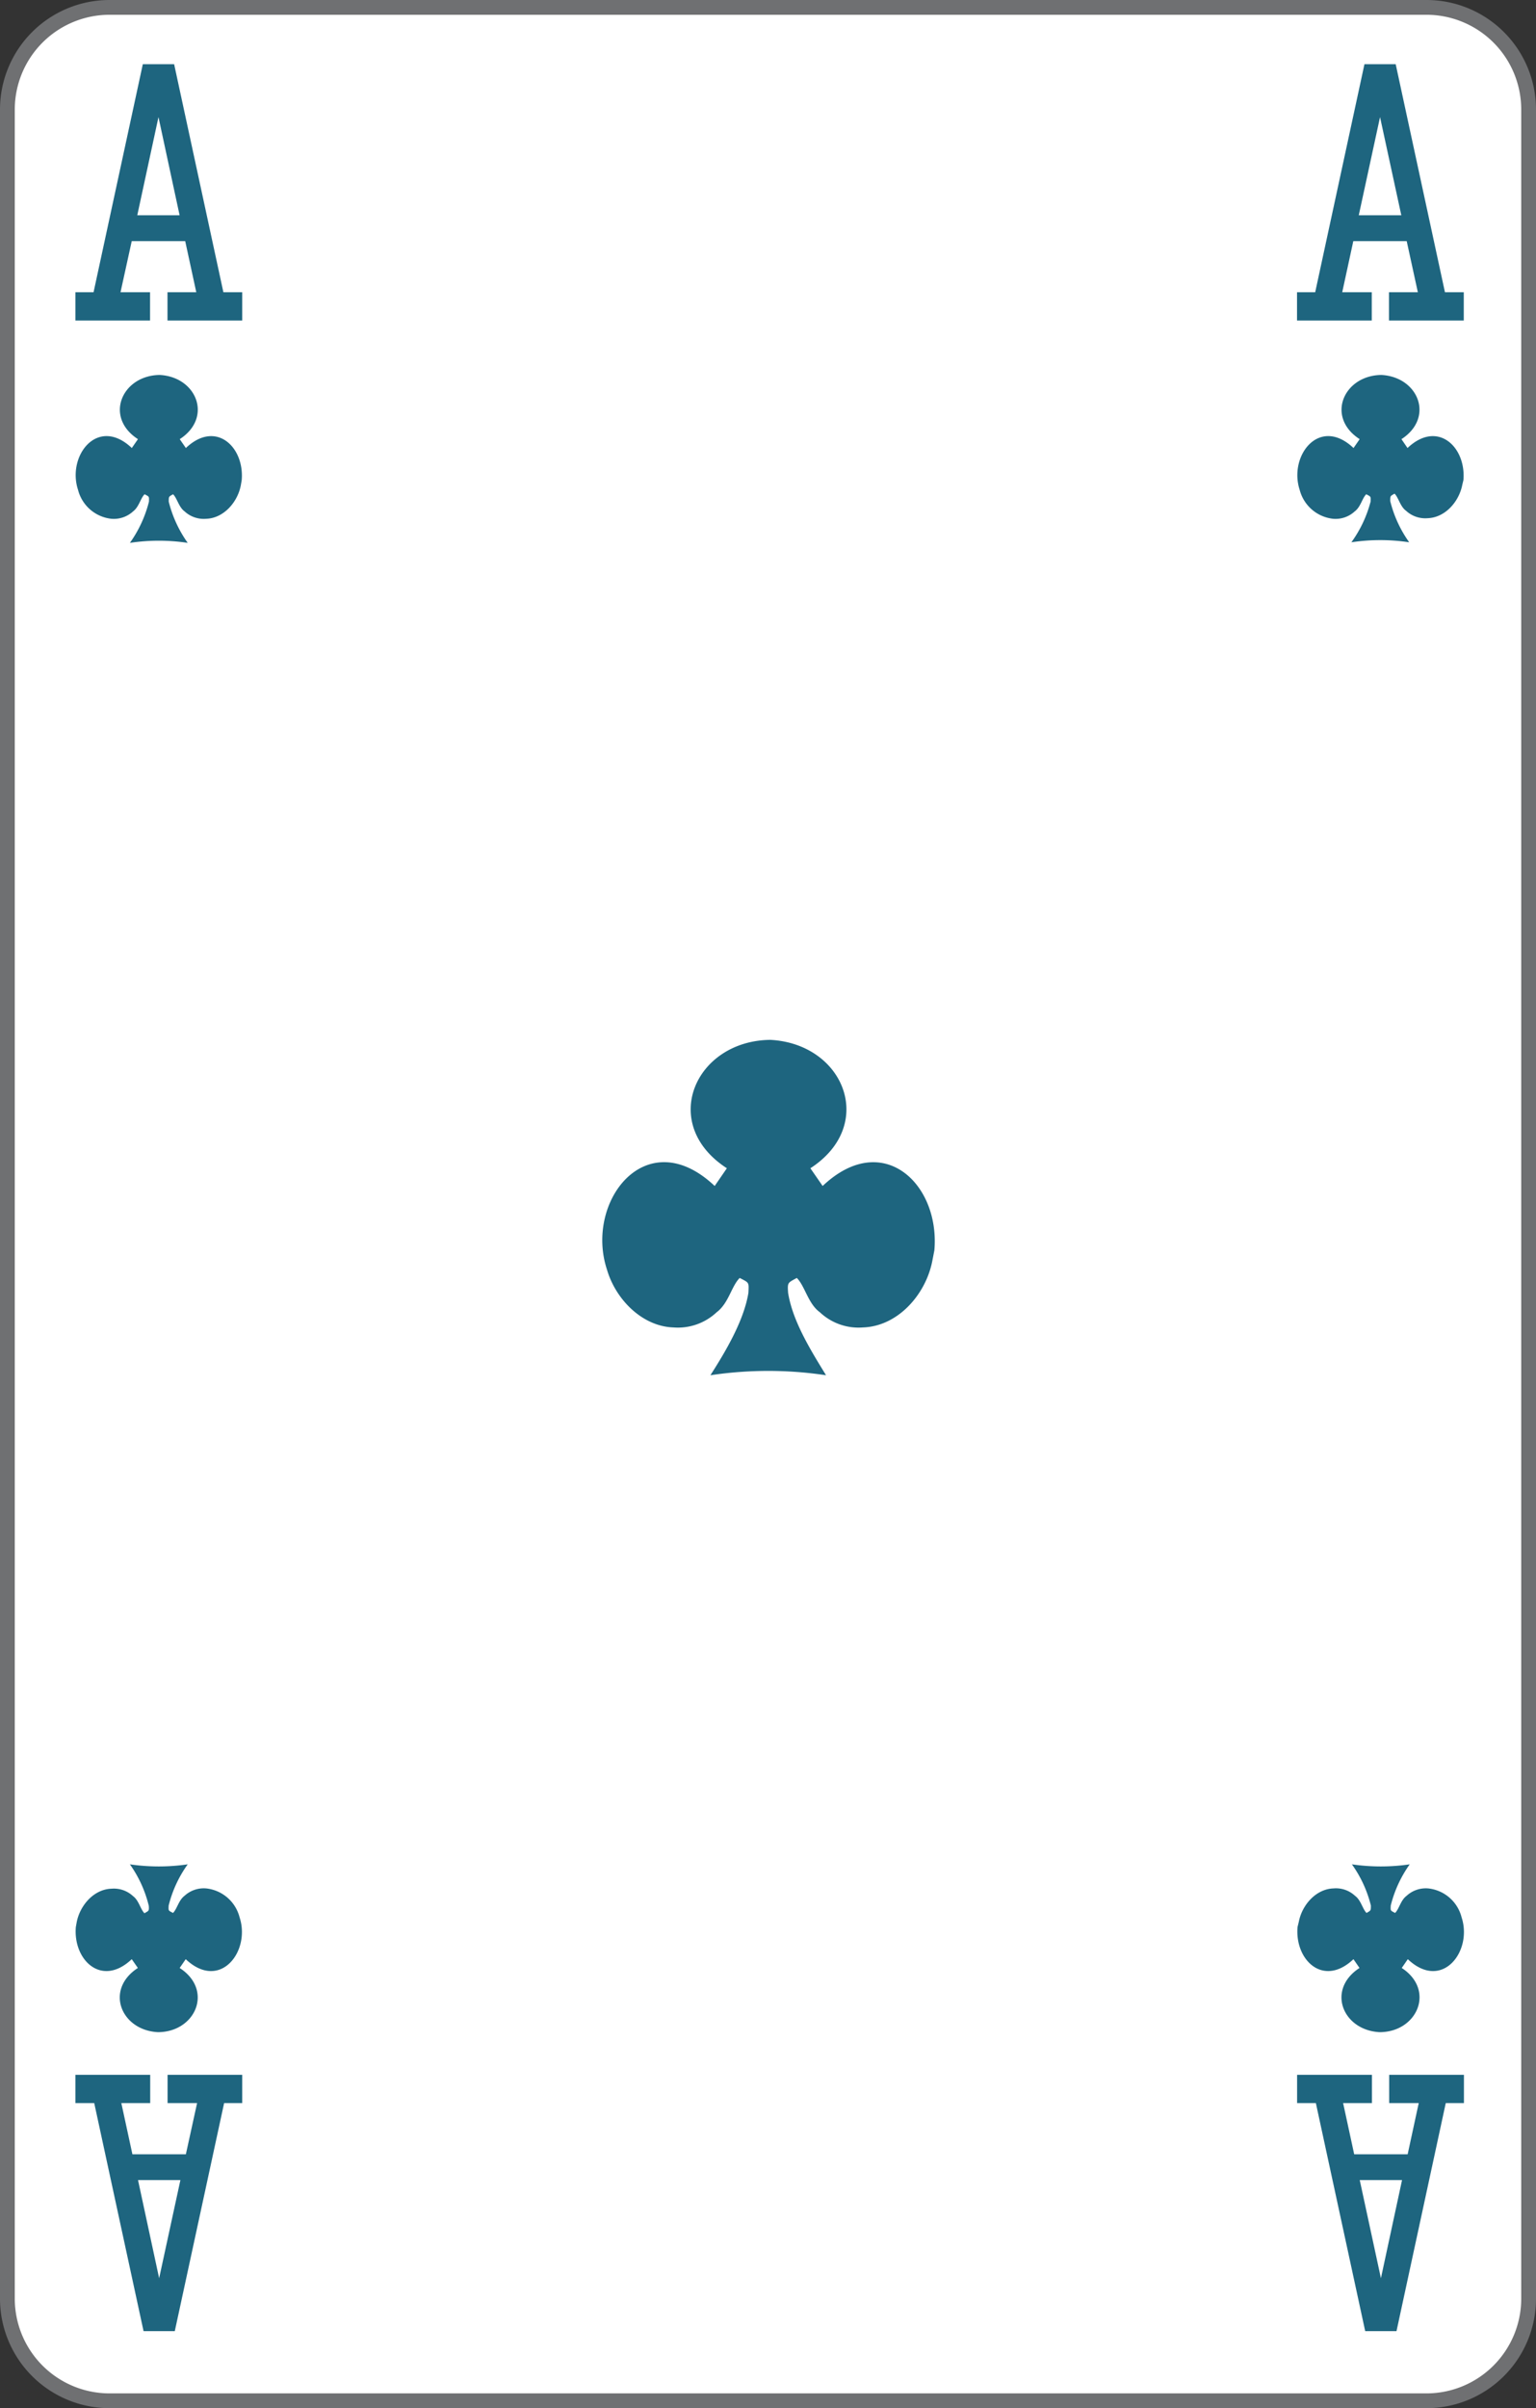 <svg xmlns="http://www.w3.org/2000/svg" viewBox="0 0 208 326">
    <rect x="0" y="0" width="208" height="326" fill="#333333" stroke="none"/>
    <defs>
        <style>
            .cls-1 {
                fill: #fff;
            }

            .cls-2 {
                fill: #6f7072;
            }

            .cls-3 {
                fill: #1e657f;
            }
        </style>
    </defs>
    <title>AC-us-4c</title>
    <g id="Calque_2" data-name="Calque 2">
        <g id="FR_-_EN" data-name="FR - EN">
            <path class="cls-1" d="M14.83,325A13.84,13.84,0,0,1,1,311.18V14.82A13.84,13.84,0,0,1,14.83,1H193.17A13.84,13.84,0,0,1,207,14.82V311.18A13.84,13.84,0,0,1,193.17,325Z"
            />
            <path class="cls-2" d="M193.17,2A12.84,12.84,0,0,1,206,14.82V311.18A12.84,12.84,0,0,1,193.17,324H14.83A12.84,12.84,0,0,1,2,311.18V14.82A12.84,12.84,0,0,1,14.83,2H193.17m0-2H14.83A14.83,14.83,0,0,0,0,14.82V311.18A14.83,14.83,0,0,0,14.83,326H193.17A14.83,14.83,0,0,0,208,311.18V14.82A14.83,14.83,0,0,0,193.17,0Z"
            />
            <path class="cls-3" d="M32.73,65c.39-4.5-3.51-8.2-7.56-4.35l-.83-1.2c4.51-2.93,2.29-8.43-2.71-8.69-5.1.05-7.58,5.69-2.95,8.69l-.83,1.2c-4.62-4.38-8.81,1.05-7.28,5.67a5.24,5.24,0,0,0,4.52,3.91,3.86,3.86,0,0,0,2.93-1c.81-.61,1-1.77,1.56-2.32.65.34.61.28.59,1a16.5,16.5,0,0,1-2.58,5.58,26.35,26.35,0,0,1,7.83,0,16.47,16.47,0,0,1-2.57-5.58c0-.71,0-.67.59-1,.55.54.77,1.75,1.56,2.32a3.82,3.82,0,0,0,2.92,1c2.38-.08,4.26-2.26,4.69-4.53"
            />
            <path class="cls-3" d="M198.17,65c.39-4.5-3.51-8.2-7.57-4.35l-.82-1.2c4.51-2.93,2.29-8.43-2.72-8.69-5.1.05-7.58,5.69-2.94,8.69l-.83,1.2c-4.63-4.38-8.81,1.05-7.29,5.67a5.26,5.26,0,0,0,4.53,3.91,3.82,3.82,0,0,0,2.92-1c.82-.61,1-1.77,1.56-2.32.65.34.62.28.59,1A16.47,16.47,0,0,1,183,73.41a26.35,26.35,0,0,1,7.83,0,16.29,16.29,0,0,1-2.57-5.58c0-.71,0-.67.59-1,.54.54.76,1.75,1.56,2.32a3.82,3.82,0,0,0,2.92,1c2.38-.08,4.26-2.26,4.69-4.53"
            />
            <path class="cls-3" d="M175.71,260.86c-.39,4.5,3.51,8.21,7.57,4.36l.82,1.19c-4.51,2.93-2.29,8.43,2.72,8.69,5.1,0,7.58-5.69,3-8.69l.82-1.19c4.62,4.37,8.81-1.05,7.28-5.68a5.23,5.23,0,0,0-4.52-3.9,3.83,3.83,0,0,0-2.92,1c-.82.61-1,1.77-1.56,2.32-.65-.34-.62-.27-.59-1a16.39,16.39,0,0,1,2.57-5.58,27,27,0,0,1-7.83,0,16.3,16.3,0,0,1,2.57,5.58c0,.7,0,.66-.59,1-.54-.53-.76-1.75-1.56-2.32a3.78,3.78,0,0,0-2.92-1c-2.38.08-4.26,2.26-4.69,4.52"
            />
            <path class="cls-3" d="M10.27,260.86c-.38,4.5,3.51,8.21,7.57,4.36l.83,1.19c-4.52,2.93-2.3,8.43,2.71,8.69,5.1,0,7.58-5.69,2.95-8.69l.82-1.19c4.63,4.37,8.82-1.05,7.29-5.68a5.24,5.24,0,0,0-4.52-3.9,3.84,3.84,0,0,0-2.93,1c-.81.61-1,1.77-1.56,2.32-.65-.34-.62-.27-.59-1a16.22,16.22,0,0,1,2.58-5.58,27,27,0,0,1-7.83,0A16.28,16.28,0,0,1,20.15,258c.05.7,0,.66-.59,1-.54-.53-.76-1.75-1.55-2.32a3.8,3.8,0,0,0-2.93-1c-2.38.08-4.25,2.26-4.69,4.52"
            />
            <path class="cls-3" d="M24.32,29.14H18.59l2.87-13.29M17.84,32.64h7.24l1.5,6.92h-3.9v3.83H32.8V39.56H30.25L23.58,8.69H19.34L12.67,39.56H10.21v3.83H20.32V39.56h-4Z"
            />
            <path class="cls-3" d="M189.76,29.14H184l2.88-13.29m-3.62,16.79h7.23L192,39.56h-3.91v3.83h10.13V39.56h-2.55L189,8.69h-4.23L178.1,39.56h-2.46v3.83h10.12V39.56h-4Z"
            />
            <path class="cls-3" d="M184.13,295.12h5.73L187,308.41m3.62-16.78h-7.24l-1.5-6.93h3.9v-3.83H175.65v3.83h2.54l6.68,30.87h4.24l6.67-30.87h2.46v-3.83H188.12v3.83h4Z"
            />
            <path class="cls-3" d="M18.69,295.12h5.74l-2.88,13.29m3.62-16.78H17.93l-1.5-6.93h3.91v-3.83H10.21v3.83h2.55l6.68,30.87h4.23l6.68-30.87H32.8v-3.83H22.69v3.83h4Z"
            />
            <path class="cls-3" d="M126.53,169.26c.78-9-7-16.41-15.13-8.71l-1.66-2.4c9-5.84,4.59-16.86-5.42-17.38-10.2.1-15.16,11.38-5.89,17.38l-1.65,2.4c-9.25-8.75-17.64,2.1-14.58,11.34,1.17,4,4.75,7.67,9,7.81a7.66,7.66,0,0,0,5.85-2.06c1.63-1.22,2-3.54,3.12-4.64,1.3.68,1.24.55,1.18,2-.61,3.79-3.12,8-5.15,11.17a52.69,52.69,0,0,1,15.66,0c-2-3.26-4.53-7.29-5.14-11.17-.09-1.41-.06-1.32,1.18-2,1.09,1.06,1.53,3.5,3.12,4.64a7.64,7.64,0,0,0,5.84,2.06c4.77-.16,8.52-4.51,9.39-9"
            />
        </g>
    </g>
</svg>
